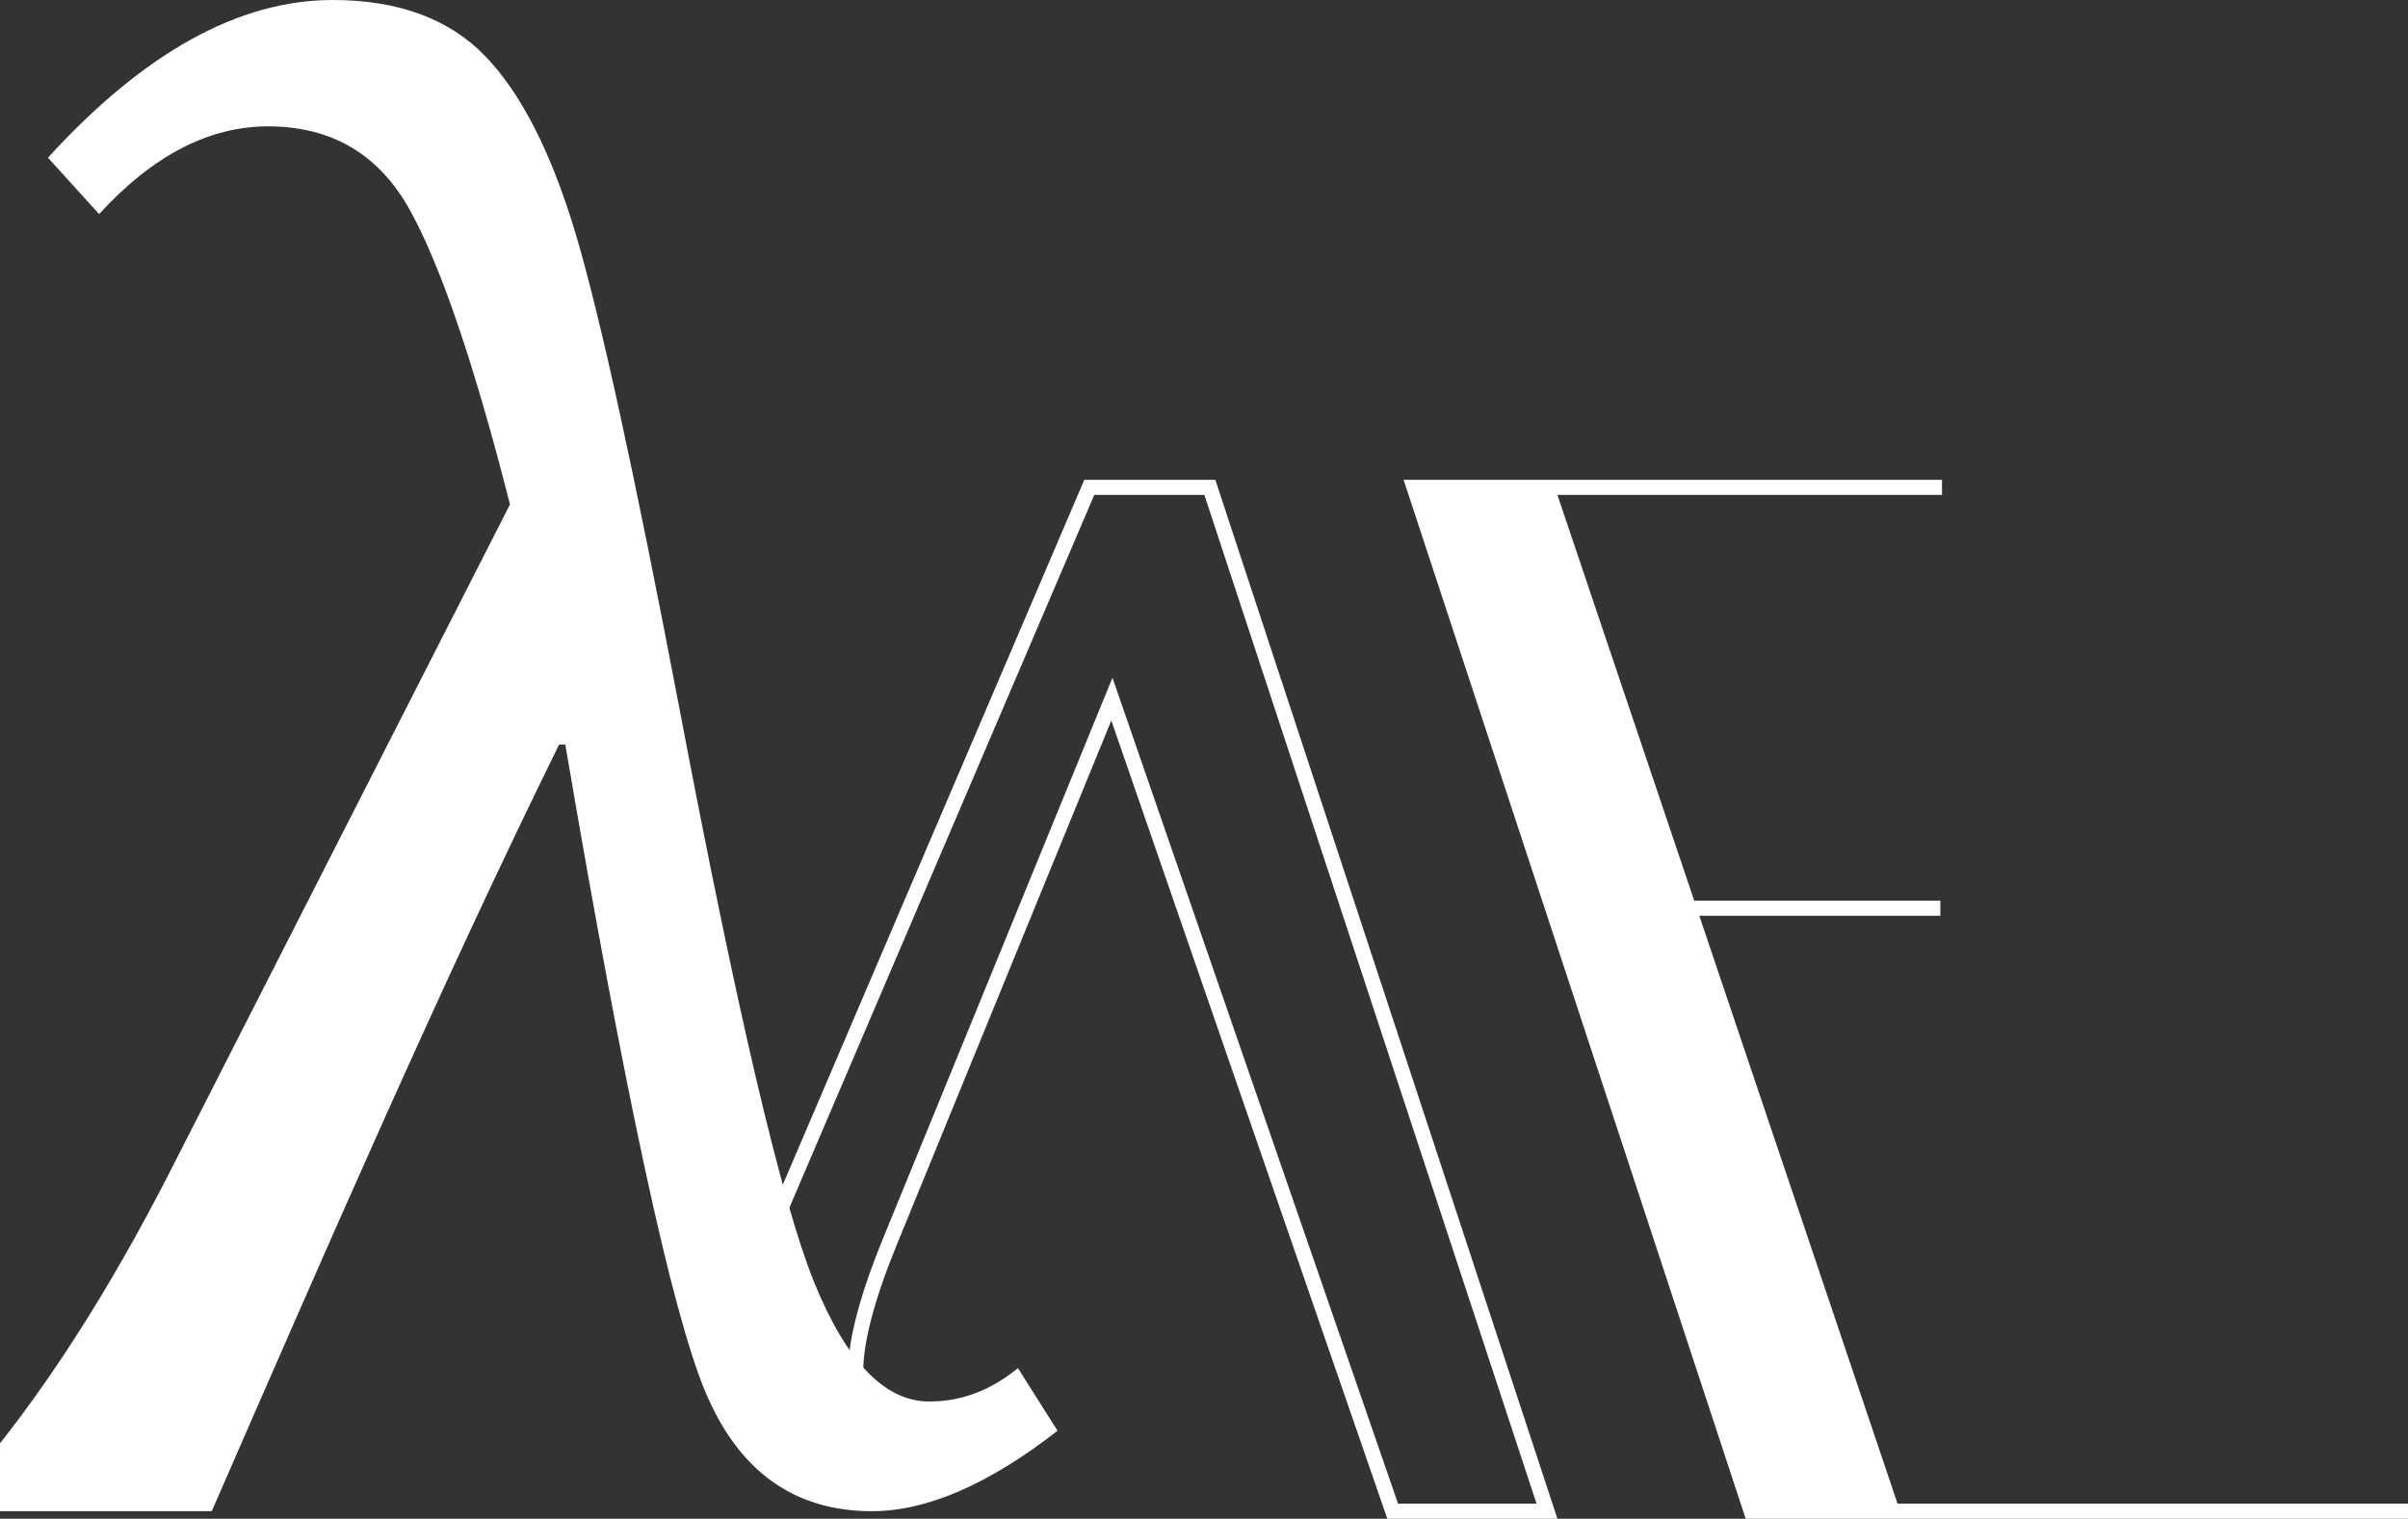 <?xml version="1.0" encoding="UTF-8"?>
<svg id="Livello_2" data-name="Livello 2" xmlns="http://www.w3.org/2000/svg" viewBox="0 0 950 599.16">
  <rect x="0" y="0" width="950" height="599.16" fill="#333333" stroke="none"/>
  <g id="Livello_1-2" data-name="Livello 1">
    <g>
      <g>
        <path d="m0,569.4c23.87-30.22,46.92-67.3,69.14-111.25L201.2,199c-13.99-54.94-27.08-93.53-39.29-115.78-12.21-22.25-30.93-33.37-56.16-33.37-23.33,0-45.53,11.53-66.66,34.61l-20.17-22.25C56.78,20.74,94.23,0,131.26,0c25.78,0,45.81,7.35,60.07,22.04,14.25,14.69,26.18,38.11,35.8,70.24,9.59,32.14,23.17,94.22,40.73,186.23,22.77,120.04,40.53,195.78,53.29,227.22,12.75,31.45,27.91,47.18,45.47,47.18,12.62,0,24.27-4.39,34.97-13.18l15.63,24.72c-27.16,21.15-51.57,31.73-73.23,31.73-30.73,0-52.67-15.79-65.84-47.38-13.16-31.59-31.54-116.6-55.13-255.04h-2.46c-46.64,94.76-92.32,199.97-137.02,302.42H0v-26.78Z" style="fill: #fff; stroke-width: 0px;"/>
        <path d="m614.43,599.16h-67.11l-108.89-314.91-84.71,207.01c-8.73,21.37-13.16,38.14-13.16,49.85v5.4l-51.68-32.5,138.9-324.72h51.69l134.97,409.88Zm-62.86-5.96h54.62l-131.04-397.95h-43.44l-135.35,316.42,38.48,24.2c1.05-11.98,5.53-27.71,13.36-46.86l90.69-221.63,112.67,325.83Z" style="fill: #fff; stroke-width: 0px;"/>
      </g>
      <polygon points="748.61 593.2 670.41 361.28 765.51 361.28 765.51 355.32 668.4 355.32 614.43 195.25 766.15 195.25 766.15 189.28 553.74 189.28 688.03 597.11 688.7 599.16 950 599.16 950 593.2 748.61 593.2" style="fill: #fff; stroke-width: 0px;"/>
    </g>
  </g>
</svg>